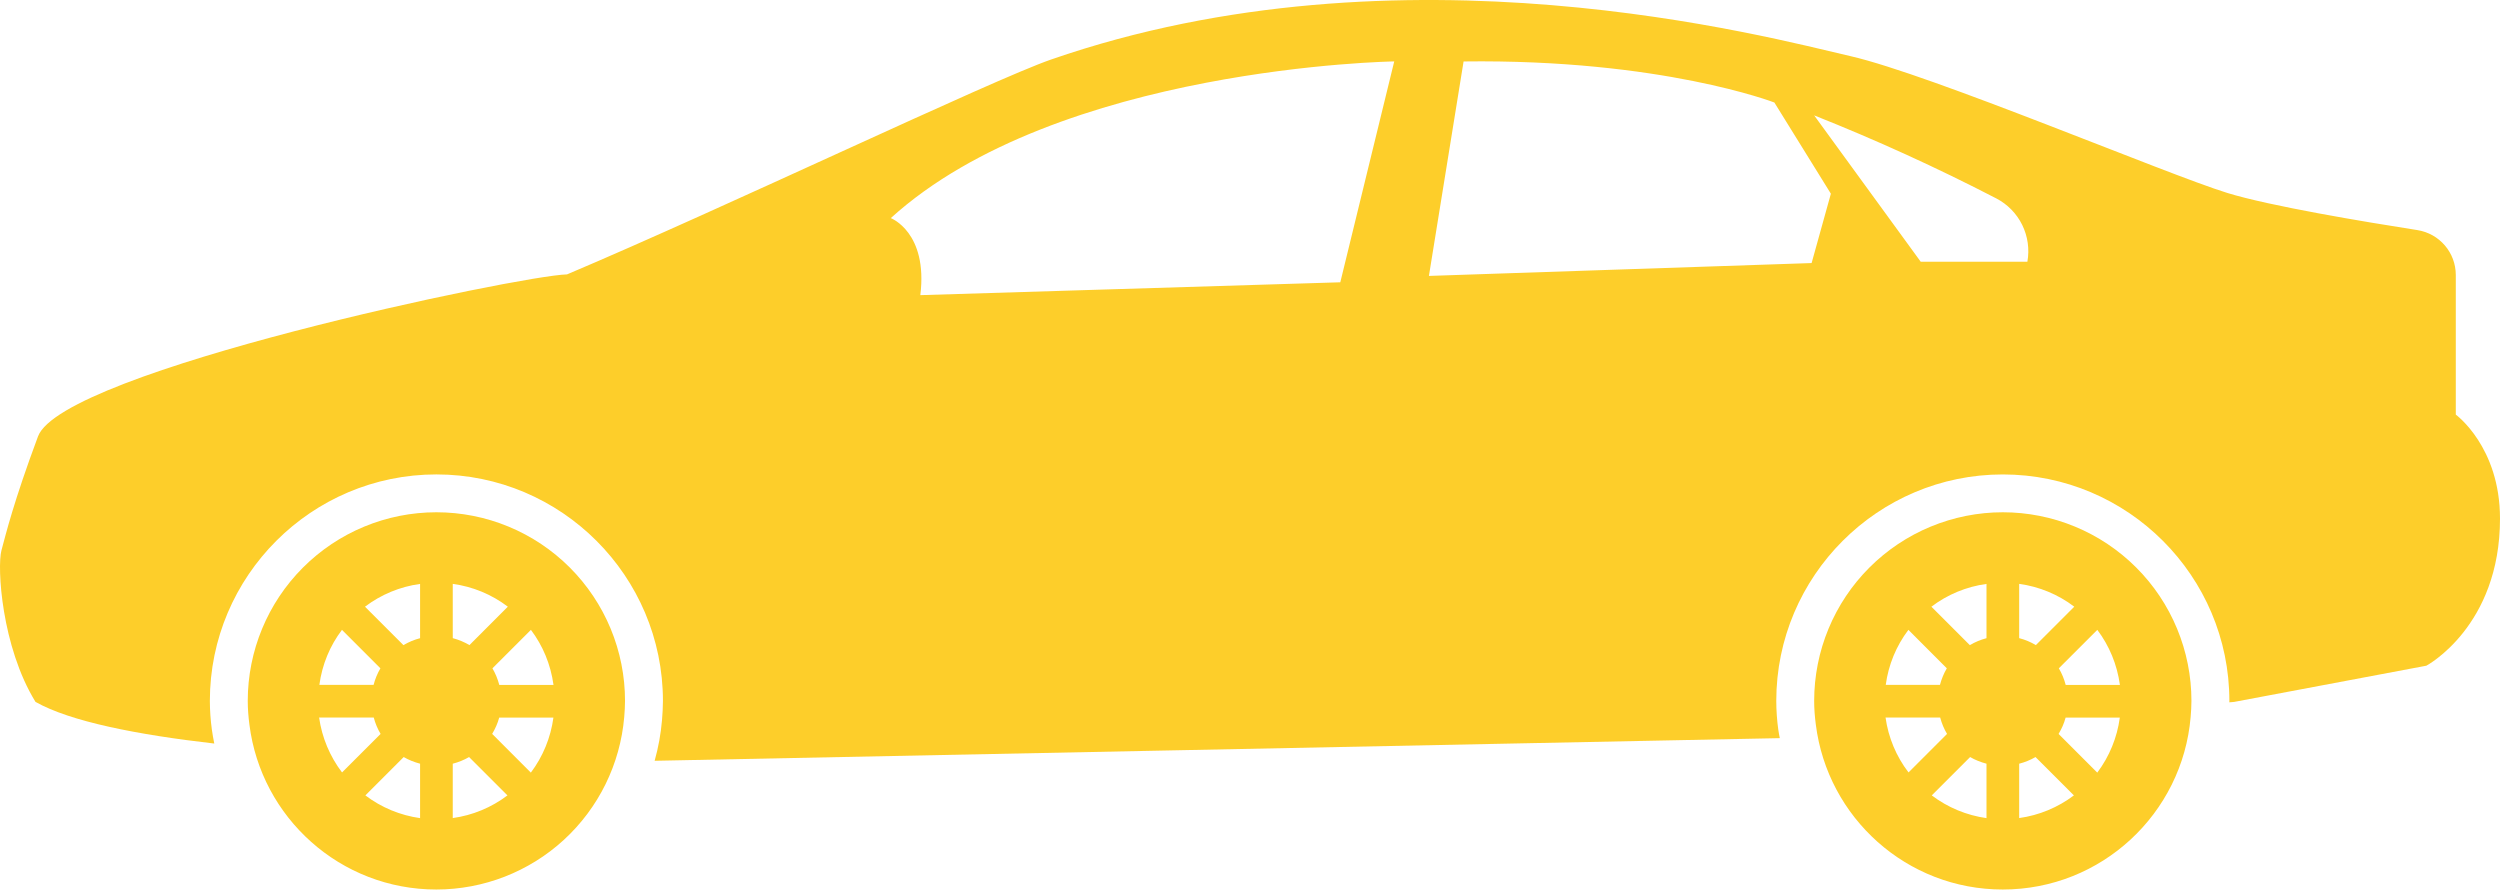 <svg width="120" height="43" viewBox="0 0 120 43" fill="none" xmlns="http://www.w3.org/2000/svg">
<path d="M20.947 24.589C18.546 24.589 16.242 25.543 14.544 27.242C12.846 28.94 11.892 31.243 11.892 33.645C11.892 34.03 11.924 34.41 11.972 34.782C12.533 39.245 16.332 42.697 20.946 42.697C23.213 42.696 25.397 41.845 27.067 40.312C28.736 38.778 29.77 36.674 29.963 34.416C29.984 34.162 30.001 33.904 30.001 33.643C30.001 32.454 29.767 31.277 29.312 30.178C28.857 29.08 28.19 28.082 27.35 27.241C26.509 26.4 25.511 25.733 24.412 25.278C23.314 24.823 22.136 24.589 20.947 24.589ZM16.415 30.233L18.26 32.079C18.114 32.328 18.004 32.596 17.932 32.875H15.329C15.463 31.89 15.84 30.99 16.415 30.233ZM15.317 34.442H17.94C18.014 34.721 18.123 34.986 18.269 35.228L16.418 37.077C15.832 36.307 15.453 35.4 15.317 34.442ZM20.164 39.27C19.21 39.136 18.305 38.761 17.538 38.179L19.378 36.338C19.621 36.479 19.886 36.584 20.164 36.657V39.27ZM20.164 30.633C19.883 30.706 19.614 30.819 19.364 30.966L17.519 29.122C18.292 28.535 19.203 28.159 20.164 28.028V30.633ZM21.732 28.026C22.693 28.157 23.604 28.534 24.376 29.121L22.533 30.965C22.283 30.817 22.014 30.705 21.733 30.631L21.732 28.026ZM21.732 39.267V36.658C22.007 36.587 22.271 36.48 22.516 36.338L24.358 38.179C23.59 38.76 22.686 39.135 21.732 39.267ZM25.481 37.086L23.624 35.227C23.77 34.983 23.887 34.722 23.962 34.444H26.564C26.435 35.403 26.062 36.312 25.481 37.086ZM23.965 32.875C23.892 32.596 23.782 32.328 23.637 32.079L25.484 30.233C26.055 30.99 26.433 31.89 26.568 32.876H23.965V32.875ZM96.135 24.589C94.946 24.589 93.768 24.824 92.67 25.279C91.571 25.734 90.573 26.401 89.732 27.242C88.891 28.082 88.224 29.081 87.769 30.179C87.314 31.278 87.08 32.455 87.08 33.645C87.08 34.03 87.111 34.41 87.16 34.782C87.721 39.245 91.52 42.697 96.132 42.697C100.871 42.697 104.756 39.055 105.151 34.416C105.172 34.162 105.189 33.904 105.189 33.643C105.189 32.454 104.955 31.277 104.5 30.178C104.045 29.079 103.379 28.081 102.538 27.241C101.697 26.4 100.699 25.733 99.6 25.278C98.501 24.823 97.324 24.589 96.135 24.589ZM91.603 30.233L93.447 32.079C93.301 32.328 93.191 32.596 93.118 32.875H90.516C90.644 31.915 91.018 31.005 91.603 30.233ZM90.506 34.442H93.129C93.203 34.721 93.312 34.986 93.458 35.228L91.609 37.077C91.02 36.309 90.641 35.401 90.506 34.442ZM95.352 39.27C94.397 39.136 93.493 38.761 92.725 38.179L94.566 36.338C94.808 36.479 95.074 36.584 95.352 36.657V39.27ZM95.352 30.633C95.071 30.706 94.802 30.819 94.551 30.966L92.707 29.122C93.48 28.535 94.391 28.158 95.352 28.028V30.633ZM96.921 28.026C97.882 28.157 98.793 28.534 99.565 29.121L97.721 30.965C97.471 30.816 97.202 30.704 96.921 30.631V28.026ZM96.921 39.267V36.658C97.196 36.587 97.46 36.48 97.705 36.338L99.547 38.179C98.779 38.76 97.874 39.134 96.921 39.267ZM100.669 37.086L98.812 35.229C98.958 34.984 99.076 34.725 99.149 34.445H101.751C101.623 35.403 101.25 36.313 100.669 37.086ZM99.153 32.875C99.081 32.596 98.97 32.328 98.824 32.079L100.671 30.233C101.243 30.99 101.619 31.89 101.756 32.876H99.153V32.875Z" fill="#FDCE2A"/>
<path d="M117.878 19.902V13.202C117.878 12.124 117.095 11.211 116.03 11.044C113.475 10.644 108.947 9.889 106.912 9.262C103.995 8.362 92.723 3.59 88.82 2.694C84.915 1.798 67.312 -2.987 50.452 2.857C47.599 3.846 34.764 9.981 27.217 13.171C24.995 13.22 2.996 17.805 1.824 20.948C0.653 24.093 0.286 25.618 0.07 26.416C-0.146 27.214 0.07 31.032 1.704 33.691C3.37 34.633 6.577 35.266 10.285 35.69C10.243 35.464 10.197 35.24 10.168 35.011C10.106 34.559 10.075 34.103 10.073 33.647C10.073 27.651 14.95 22.772 20.947 22.772C26.944 22.772 31.821 27.65 31.821 33.647C31.821 33.955 31.8 34.261 31.777 34.562C31.721 35.223 31.602 35.878 31.423 36.517H31.453L85.43 35.431C85.405 35.291 85.374 35.153 85.356 35.011C85.294 34.559 85.263 34.103 85.261 33.647C85.261 27.651 90.138 22.773 96.135 22.773C102.132 22.773 107.01 27.65 107.01 33.647C107.01 33.67 107.008 33.69 107.007 33.712L107.237 33.692L116.465 31.954C116.465 31.954 120 30.073 120 24.895C120.001 21.442 117.878 19.902 117.878 19.902ZM64.334 13.55L44.176 14.167C44.547 11.146 42.758 10.469 42.758 10.469C50.772 3.195 66.923 2.948 66.923 2.948L64.334 13.55ZM86.957 12.627L68.588 13.244L70.252 2.95C79.746 2.826 85.17 4.921 85.17 4.921L87.882 9.298L86.957 12.627ZM97.314 12.564H92.195L87.079 5.537C90.056 6.72 92.974 8.05 95.82 9.523C96.361 9.804 96.798 10.25 97.067 10.798C97.335 11.345 97.422 11.964 97.314 12.564Z" fill="#FDCE2A"/>
</svg>
